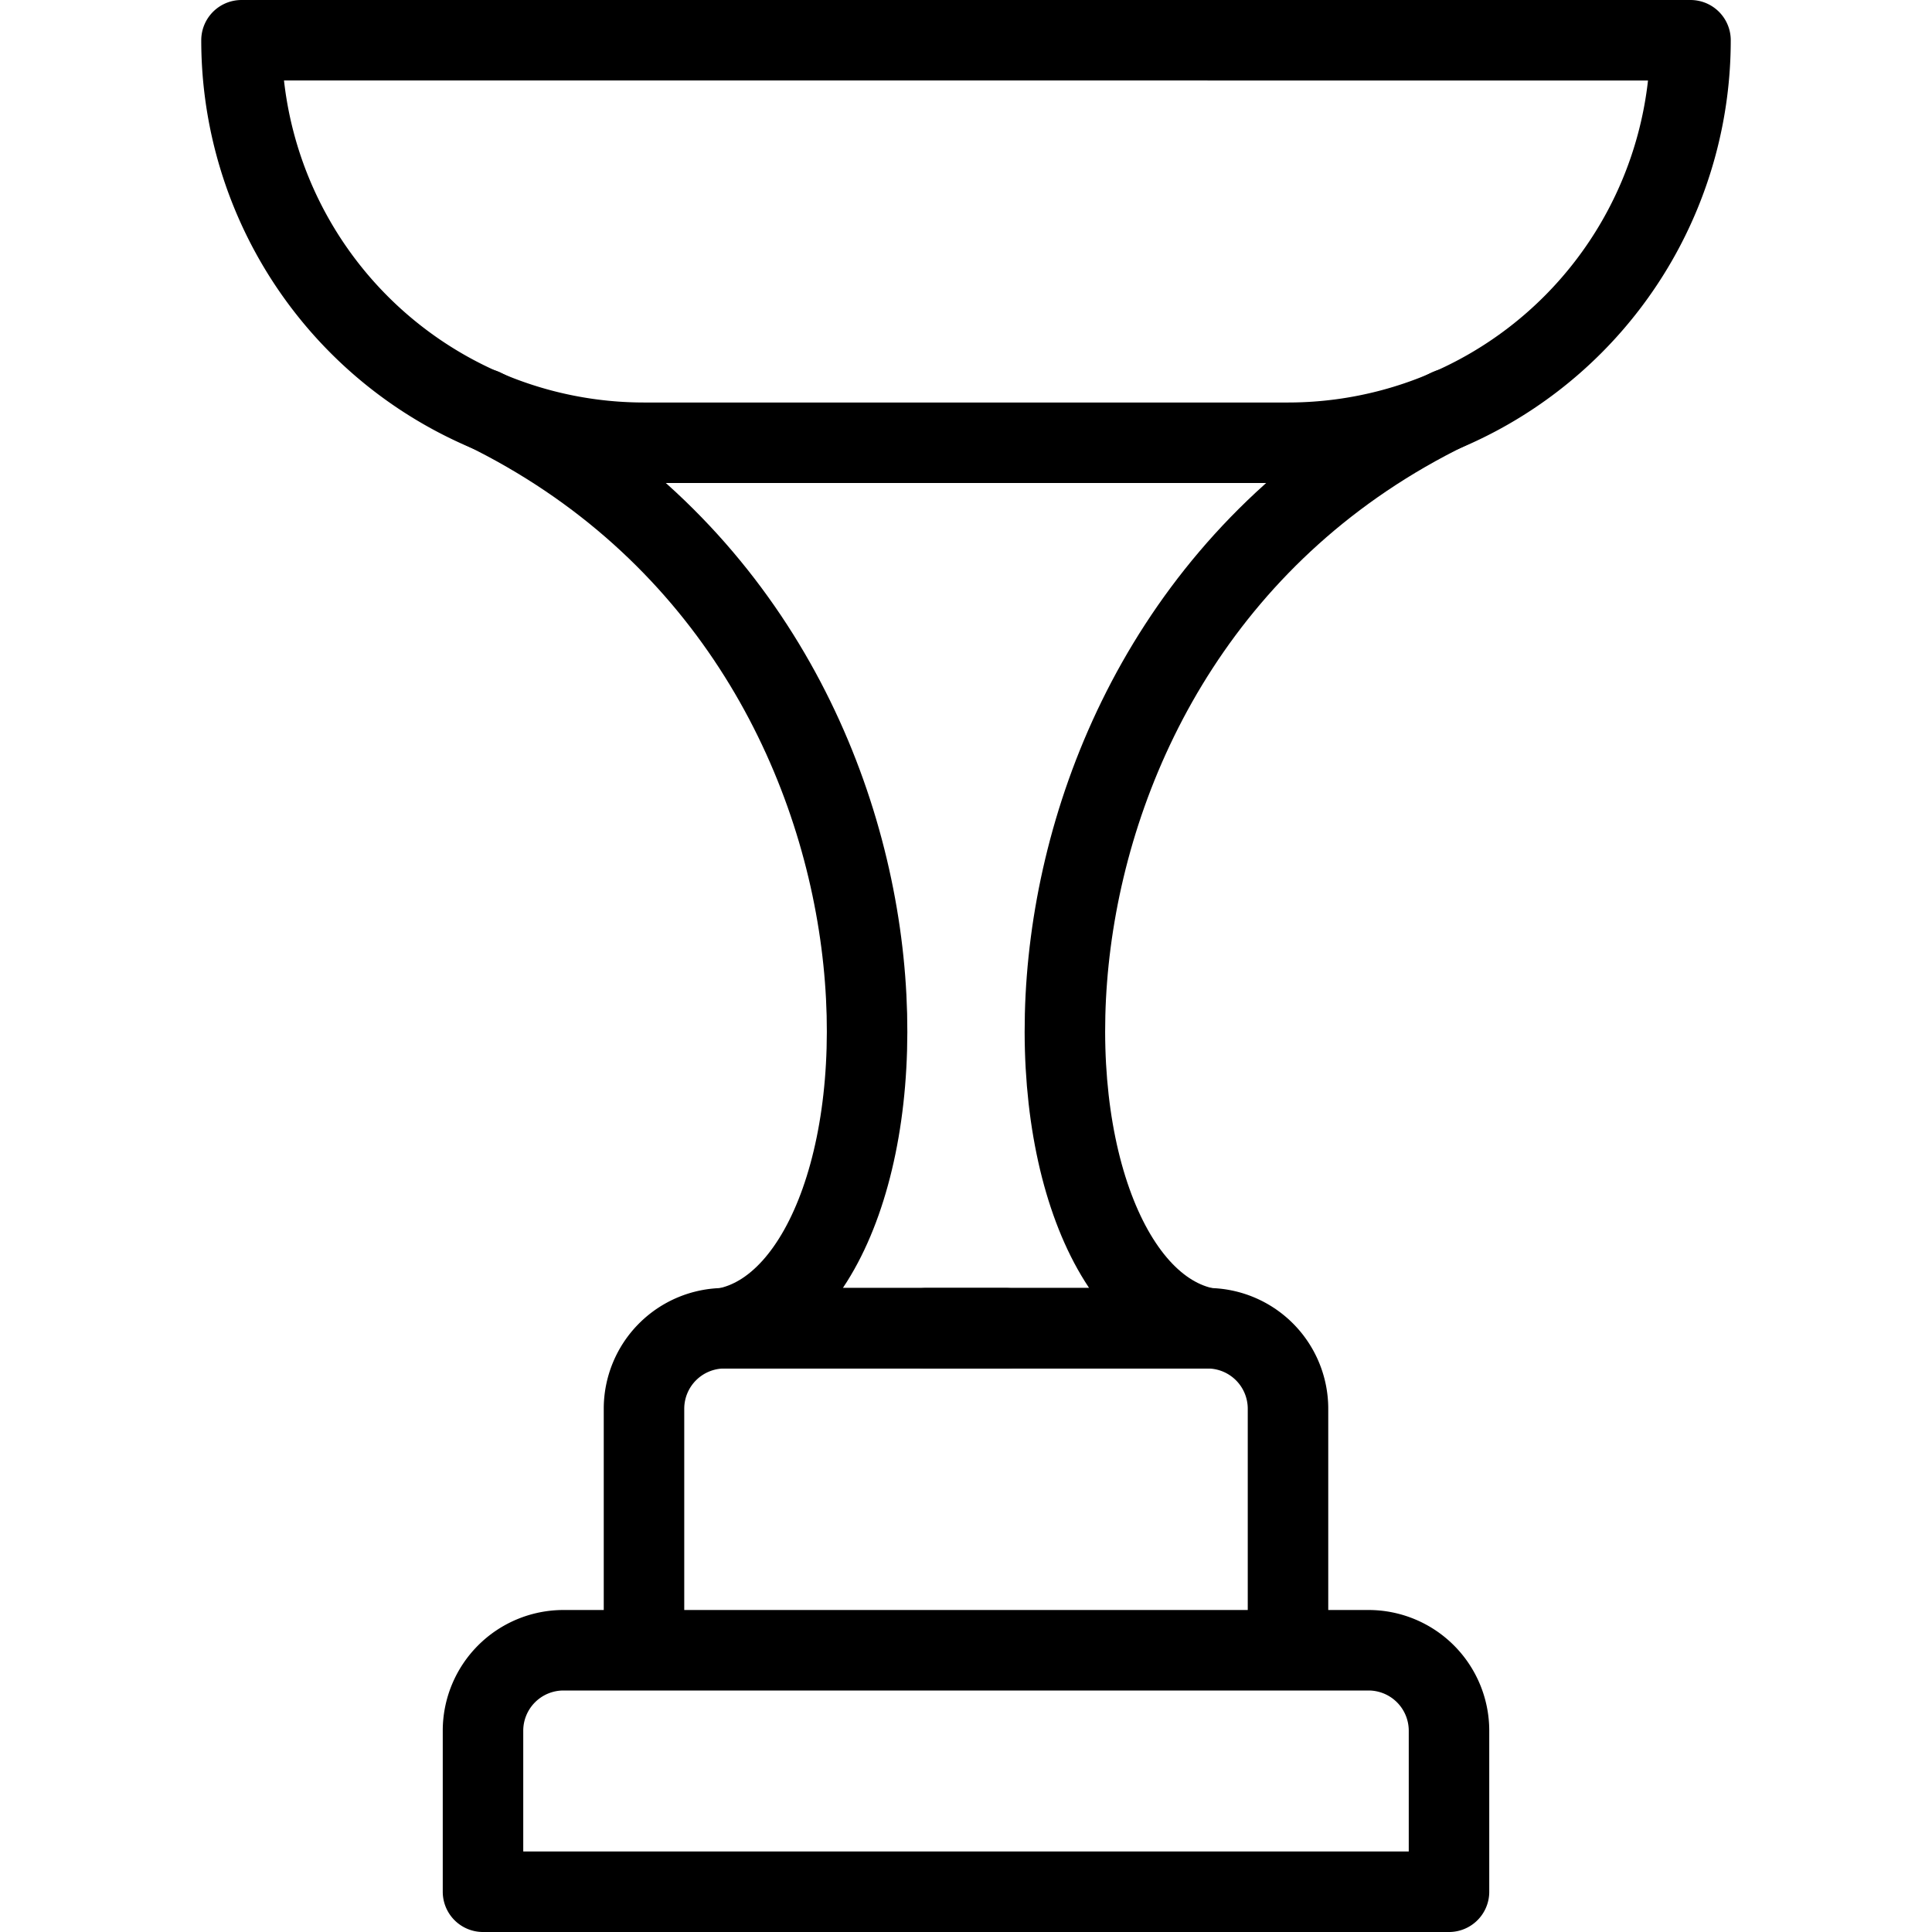<svg fill="none" height="24" stroke="currentColor" stroke-linecap="round" stroke-linejoin="round" viewBox="0 0 24 24" width="24" xmlns="http://www.w3.org/2000/svg">
  <title>Award trophy</title>
  <path d="M18 21.5a1 1 0 0 0-1-1H7a1 1 0 0 0-1 1v2h12Zm-2-1v-3a1 1 0 0 0-1-1H9a1 1 0 0 0-1 1v3m13-20H3a5 5 0 0 0 5 5h8a5 5 0 0 0 5-5Z"/>
  <path d="M12.5 16.5H9c2.531-.469 3-8.5-3-11.422"/>
  <path d="M11.5 16.5H15c-2.531-.469-3-8.5 3-11.422"/>
</svg>